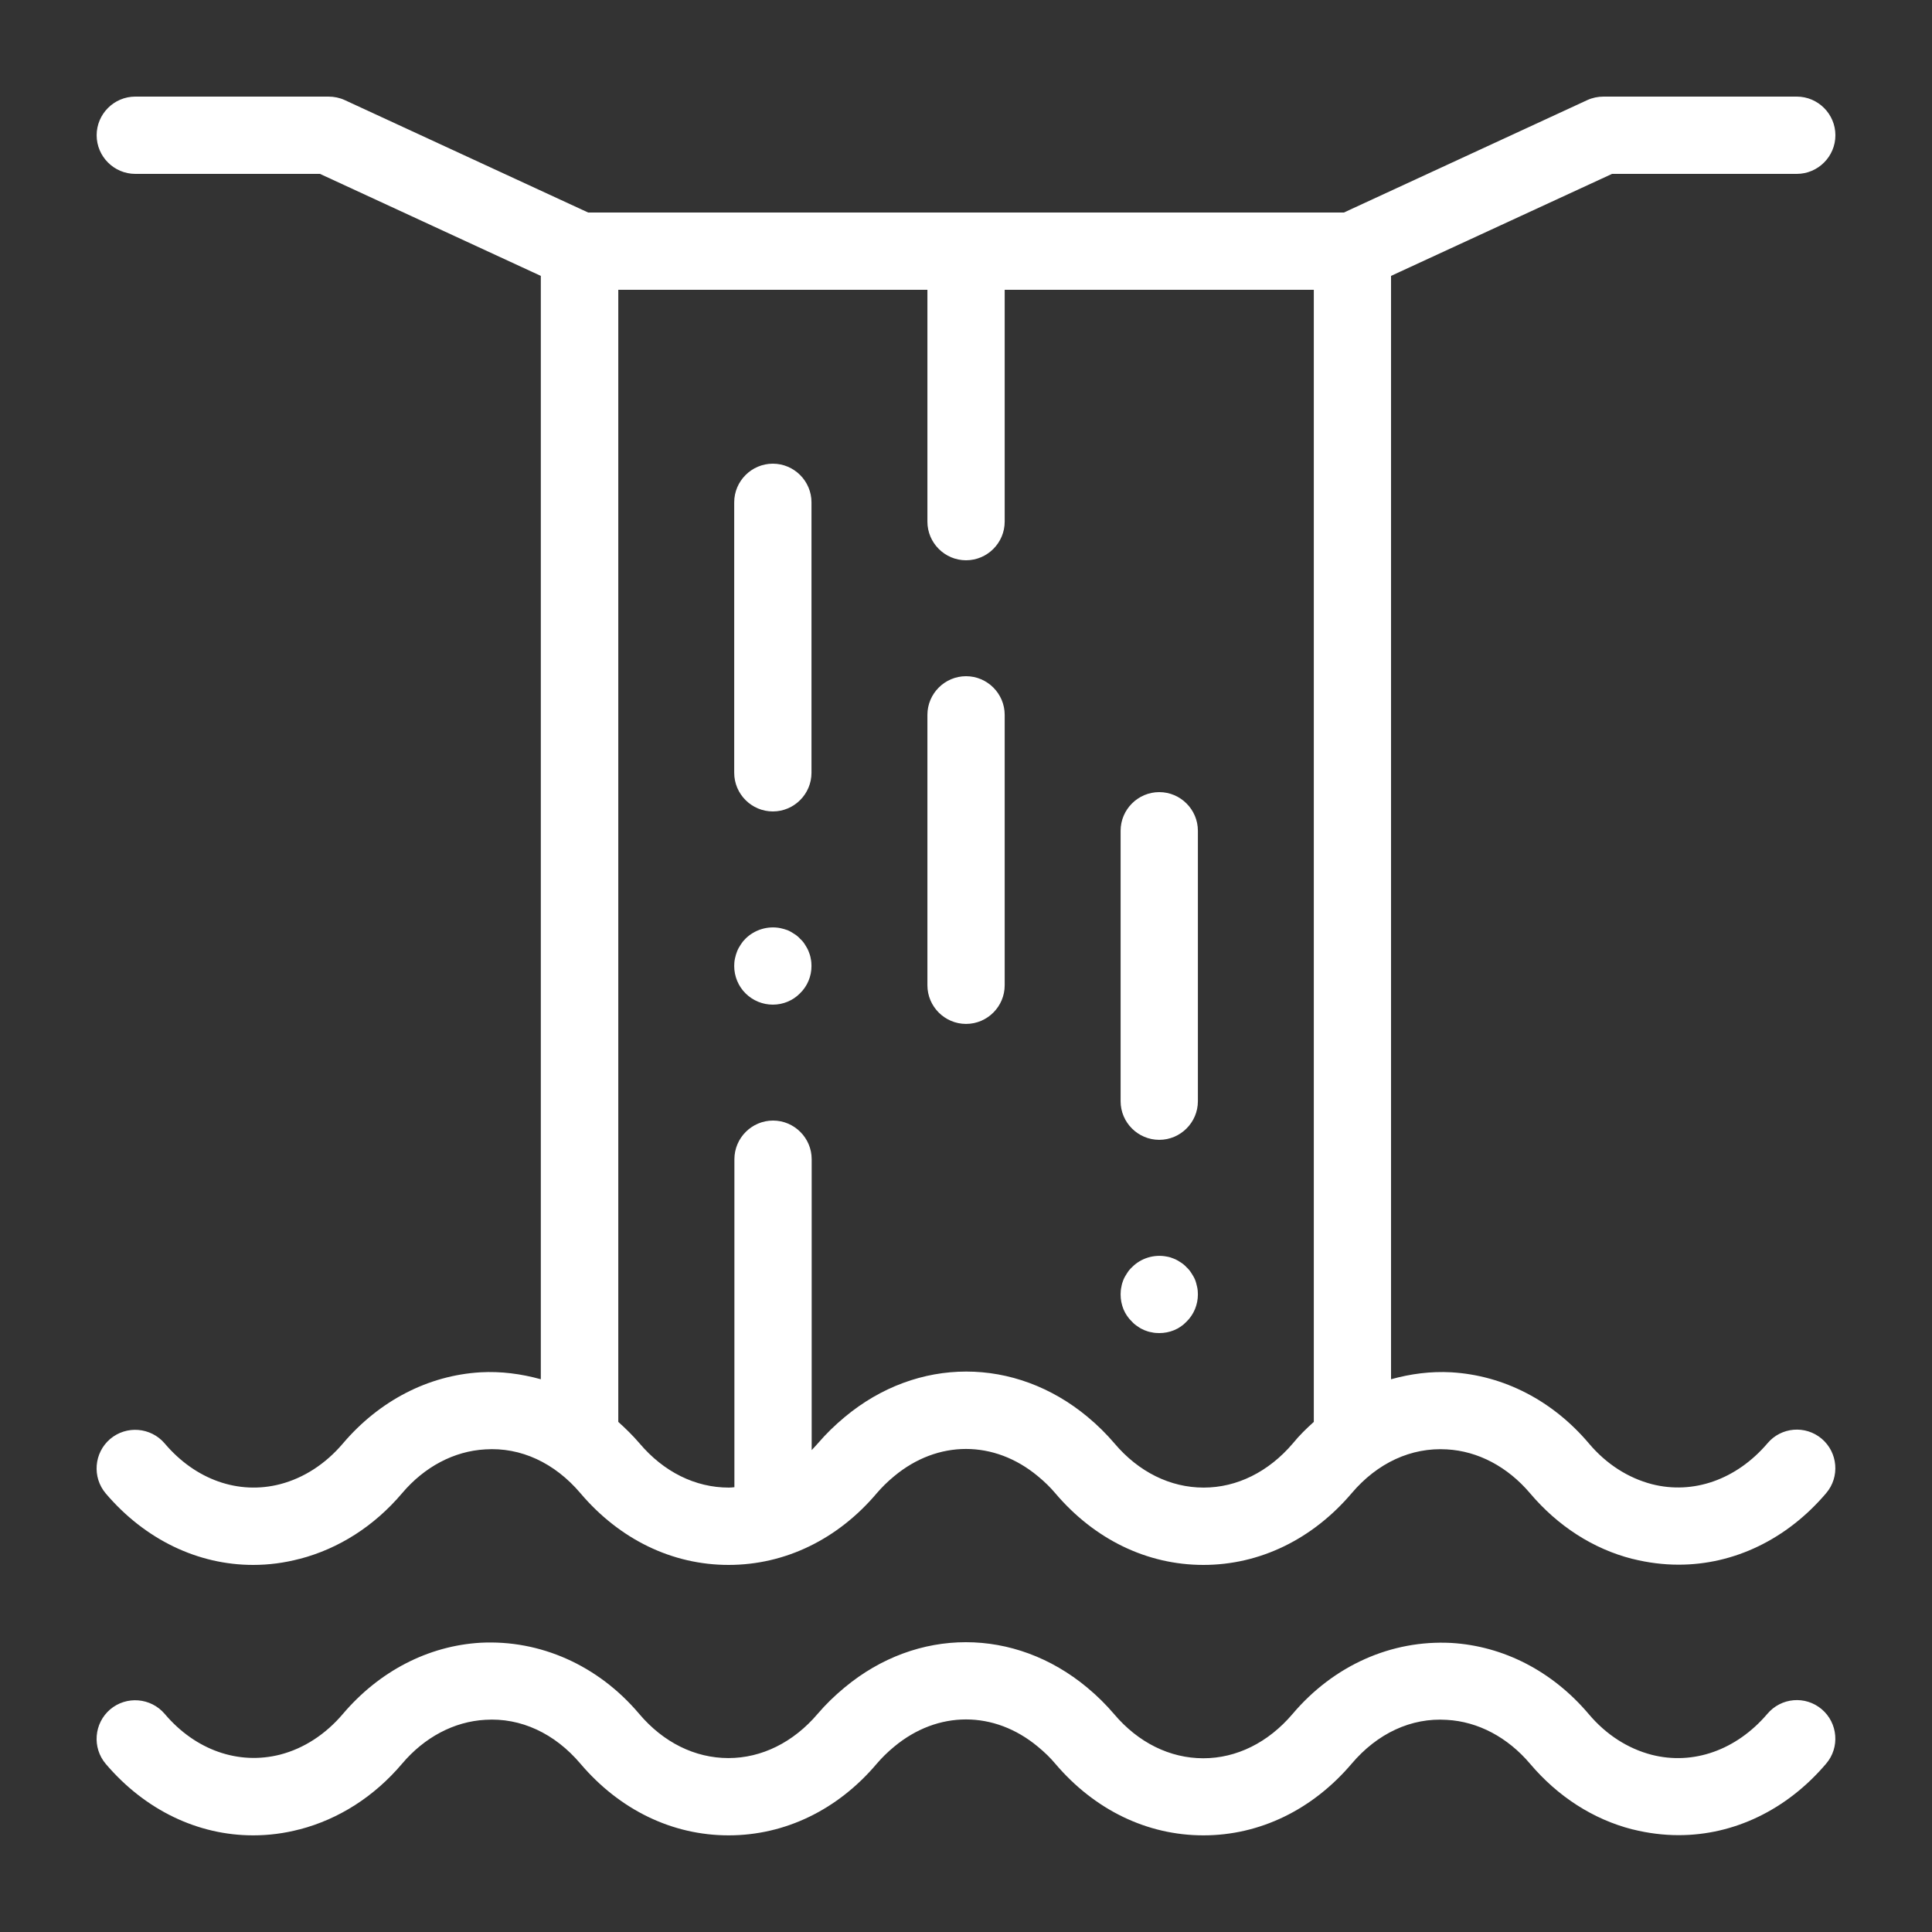 <svg width="40" height="40" viewBox="0 0 40 40" fill="none" xmlns="http://www.w3.org/2000/svg">
<rect x="0" y="0" width="40" height="40" fill="#333333" stroke="none"/>
<path d="M37.716 35.387C38.052 35.671 38.096 36.179 37.808 36.515C36.992 37.475 35.896 37.995 34.756 37.995C34.44 37.995 34.12 37.955 33.8 37.875H33.796C32.984 37.667 32.252 37.195 31.677 36.515C31.212 35.967 30.601 35.644 29.957 35.608C29.217 35.559 28.517 35.888 27.985 36.515C27.172 37.471 26.08 37.999 24.916 37.999C23.748 37.999 22.66 37.471 21.848 36.515C21.748 36.395 21.629 36.279 21.488 36.163C20.584 35.411 19.416 35.411 18.513 36.163C18.372 36.279 18.256 36.395 18.153 36.515C17.345 37.471 16.253 37.999 15.085 37.999C13.917 37.999 12.829 37.471 12.017 36.515C11.485 35.887 10.781 35.559 10.045 35.607C9.401 35.643 8.789 35.967 8.325 36.515C7.749 37.195 7.017 37.663 6.205 37.875H6.201C5.881 37.959 5.561 37.999 5.241 37.999C4.101 37.999 3.005 37.479 2.189 36.519C1.905 36.183 1.945 35.679 2.281 35.391C2.617 35.107 3.121 35.147 3.409 35.483C4.045 36.235 4.937 36.547 5.801 36.327C6.293 36.199 6.741 35.907 7.101 35.483C7.853 34.599 8.865 34.075 9.949 34.011C11.181 33.947 12.381 34.475 13.233 35.483C13.733 36.075 14.389 36.399 15.081 36.399C15.769 36.399 16.425 36.075 16.929 35.483C17.093 35.291 17.273 35.115 17.485 34.939C18.989 33.687 21.005 33.687 22.509 34.939C22.721 35.115 22.901 35.295 23.065 35.487C23.565 36.079 24.221 36.403 24.913 36.403C25.601 36.403 26.256 36.079 26.76 35.487C27.613 34.479 28.808 33.951 30.044 34.015C31.128 34.079 32.14 34.599 32.892 35.487C33.252 35.915 33.704 36.203 34.196 36.331C35.056 36.551 35.948 36.235 36.588 35.487C36.876 35.143 37.38 35.103 37.716 35.387ZM37.716 29.787C38.052 30.071 38.096 30.579 37.808 30.915C36.992 31.875 35.896 32.395 34.756 32.395C34.44 32.395 34.12 32.355 33.8 32.275H33.796C32.984 32.068 32.252 31.595 31.677 30.915C31.212 30.367 30.601 30.044 29.957 30.008C29.217 29.963 28.517 30.288 27.985 30.915C27.172 31.871 26.08 32.4 24.916 32.4C23.748 32.4 22.66 31.872 21.848 30.915C21.748 30.796 21.629 30.679 21.488 30.563C20.584 29.811 19.416 29.811 18.513 30.563C18.372 30.679 18.256 30.795 18.153 30.915C17.345 31.871 16.253 32.4 15.085 32.4C13.917 32.4 12.829 31.872 12.017 30.915C11.485 30.287 10.781 29.959 10.045 30.008C9.401 30.044 8.789 30.367 8.325 30.915C7.749 31.595 7.017 32.063 6.205 32.275H6.201C5.881 32.359 5.561 32.4 5.241 32.4C4.101 32.4 3.005 31.879 2.189 30.92C1.905 30.584 1.945 30.079 2.281 29.792C2.617 29.508 3.121 29.548 3.409 29.884C4.045 30.636 4.937 30.952 5.801 30.728C6.293 30.599 6.741 30.308 7.101 29.884C7.853 29 8.865 28.476 9.949 28.412C10.373 28.388 10.793 28.444 11.197 28.556L11.197 5.712L6.625 3.6H2.801C2.361 3.6 2.001 3.24 2.001 2.8C2.001 2.36 2.361 2 2.801 2H6.801C6.917 2 7.033 2.024 7.137 2.072L12.177 4.4H27.824L32.864 2.072C32.968 2.024 33.084 2 33.2 2H37.2C37.64 2 38 2.36 38 2.8C38 3.24 37.64 3.6 37.2 3.6H33.376L28.8 5.712V28.556C29.204 28.444 29.62 28.388 30.048 28.412C31.132 28.476 32.144 28.996 32.896 29.884C33.256 30.312 33.708 30.599 34.2 30.728C35.06 30.948 35.952 30.632 36.592 29.884C36.876 29.544 37.38 29.503 37.716 29.787ZM27.201 29.439V6H20.801V10.8C20.801 11.24 20.441 11.6 20.001 11.6C19.561 11.6 19.201 11.24 19.201 10.8V6H12.801V29.439C12.953 29.575 13.101 29.72 13.241 29.883C13.741 30.475 14.397 30.799 15.089 30.799C15.129 30.799 15.165 30.795 15.205 30.791V24C15.205 23.56 15.565 23.2 16.005 23.2C16.445 23.2 16.805 23.56 16.805 24V30.023C16.849 29.975 16.892 29.931 16.937 29.879C17.101 29.688 17.281 29.511 17.493 29.335C18.997 28.084 21.013 28.084 22.517 29.335C22.729 29.511 22.909 29.691 23.073 29.883C23.573 30.475 24.229 30.799 24.921 30.799C25.608 30.799 26.264 30.475 26.768 29.883C26.901 29.719 27.049 29.575 27.201 29.439ZM20.001 14C19.561 14 19.201 14.36 19.201 14.8V20.399C19.201 20.84 19.561 21.199 20.001 21.199C20.441 21.199 20.801 20.84 20.801 20.399V14.8C20.801 14.36 20.441 14 20.001 14ZM24.001 16.4C23.561 16.4 23.201 16.76 23.201 17.2V22.8C23.201 23.24 23.561 23.599 24.001 23.599C24.441 23.599 24.801 23.239 24.801 22.8V17.2C24.801 16.76 24.441 16.4 24.001 16.4ZM24.741 26.492C24.721 26.444 24.693 26.4 24.665 26.356C24.637 26.312 24.605 26.272 24.565 26.236C24.529 26.196 24.489 26.164 24.445 26.136C24.401 26.108 24.357 26.08 24.305 26.06C24.257 26.04 24.209 26.024 24.157 26.016C23.897 25.964 23.621 26.048 23.437 26.236C23.397 26.272 23.365 26.312 23.337 26.356C23.309 26.4 23.281 26.444 23.261 26.492C23.241 26.54 23.225 26.592 23.217 26.644C23.205 26.696 23.201 26.748 23.201 26.8C23.201 26.908 23.221 27.008 23.261 27.108C23.301 27.204 23.361 27.292 23.437 27.364C23.473 27.404 23.513 27.436 23.557 27.464C23.601 27.496 23.645 27.52 23.693 27.54C23.741 27.56 23.793 27.576 23.845 27.584C23.893 27.596 23.949 27.6 24.001 27.6C24.109 27.6 24.209 27.58 24.309 27.54C24.405 27.5 24.493 27.44 24.565 27.364C24.717 27.216 24.801 27.012 24.801 26.8C24.801 26.748 24.797 26.696 24.785 26.644C24.773 26.592 24.761 26.54 24.741 26.492ZM16.001 9.6C15.561 9.6 15.201 9.96 15.201 10.4V16C15.201 16.44 15.561 16.8 16.001 16.8C16.441 16.8 16.801 16.44 16.801 16V10.4C16.801 9.96 16.441 9.6 16.001 9.6ZM16.741 19.696C16.721 19.644 16.693 19.6 16.665 19.555C16.637 19.511 16.605 19.471 16.565 19.436C16.529 19.396 16.489 19.363 16.445 19.336C16.401 19.308 16.357 19.28 16.309 19.26C16.257 19.24 16.209 19.228 16.157 19.216C15.897 19.164 15.621 19.248 15.433 19.436C15.397 19.471 15.365 19.511 15.337 19.555C15.309 19.6 15.281 19.643 15.261 19.696C15.241 19.744 15.229 19.791 15.217 19.843C15.205 19.896 15.201 19.948 15.201 20C15.201 20.212 15.285 20.416 15.433 20.564C15.585 20.716 15.789 20.8 16.001 20.8C16.213 20.8 16.417 20.716 16.565 20.564C16.717 20.416 16.801 20.212 16.801 20C16.801 19.948 16.797 19.896 16.785 19.844C16.777 19.792 16.761 19.744 16.741 19.696Z" fill="white"/>
</svg>
